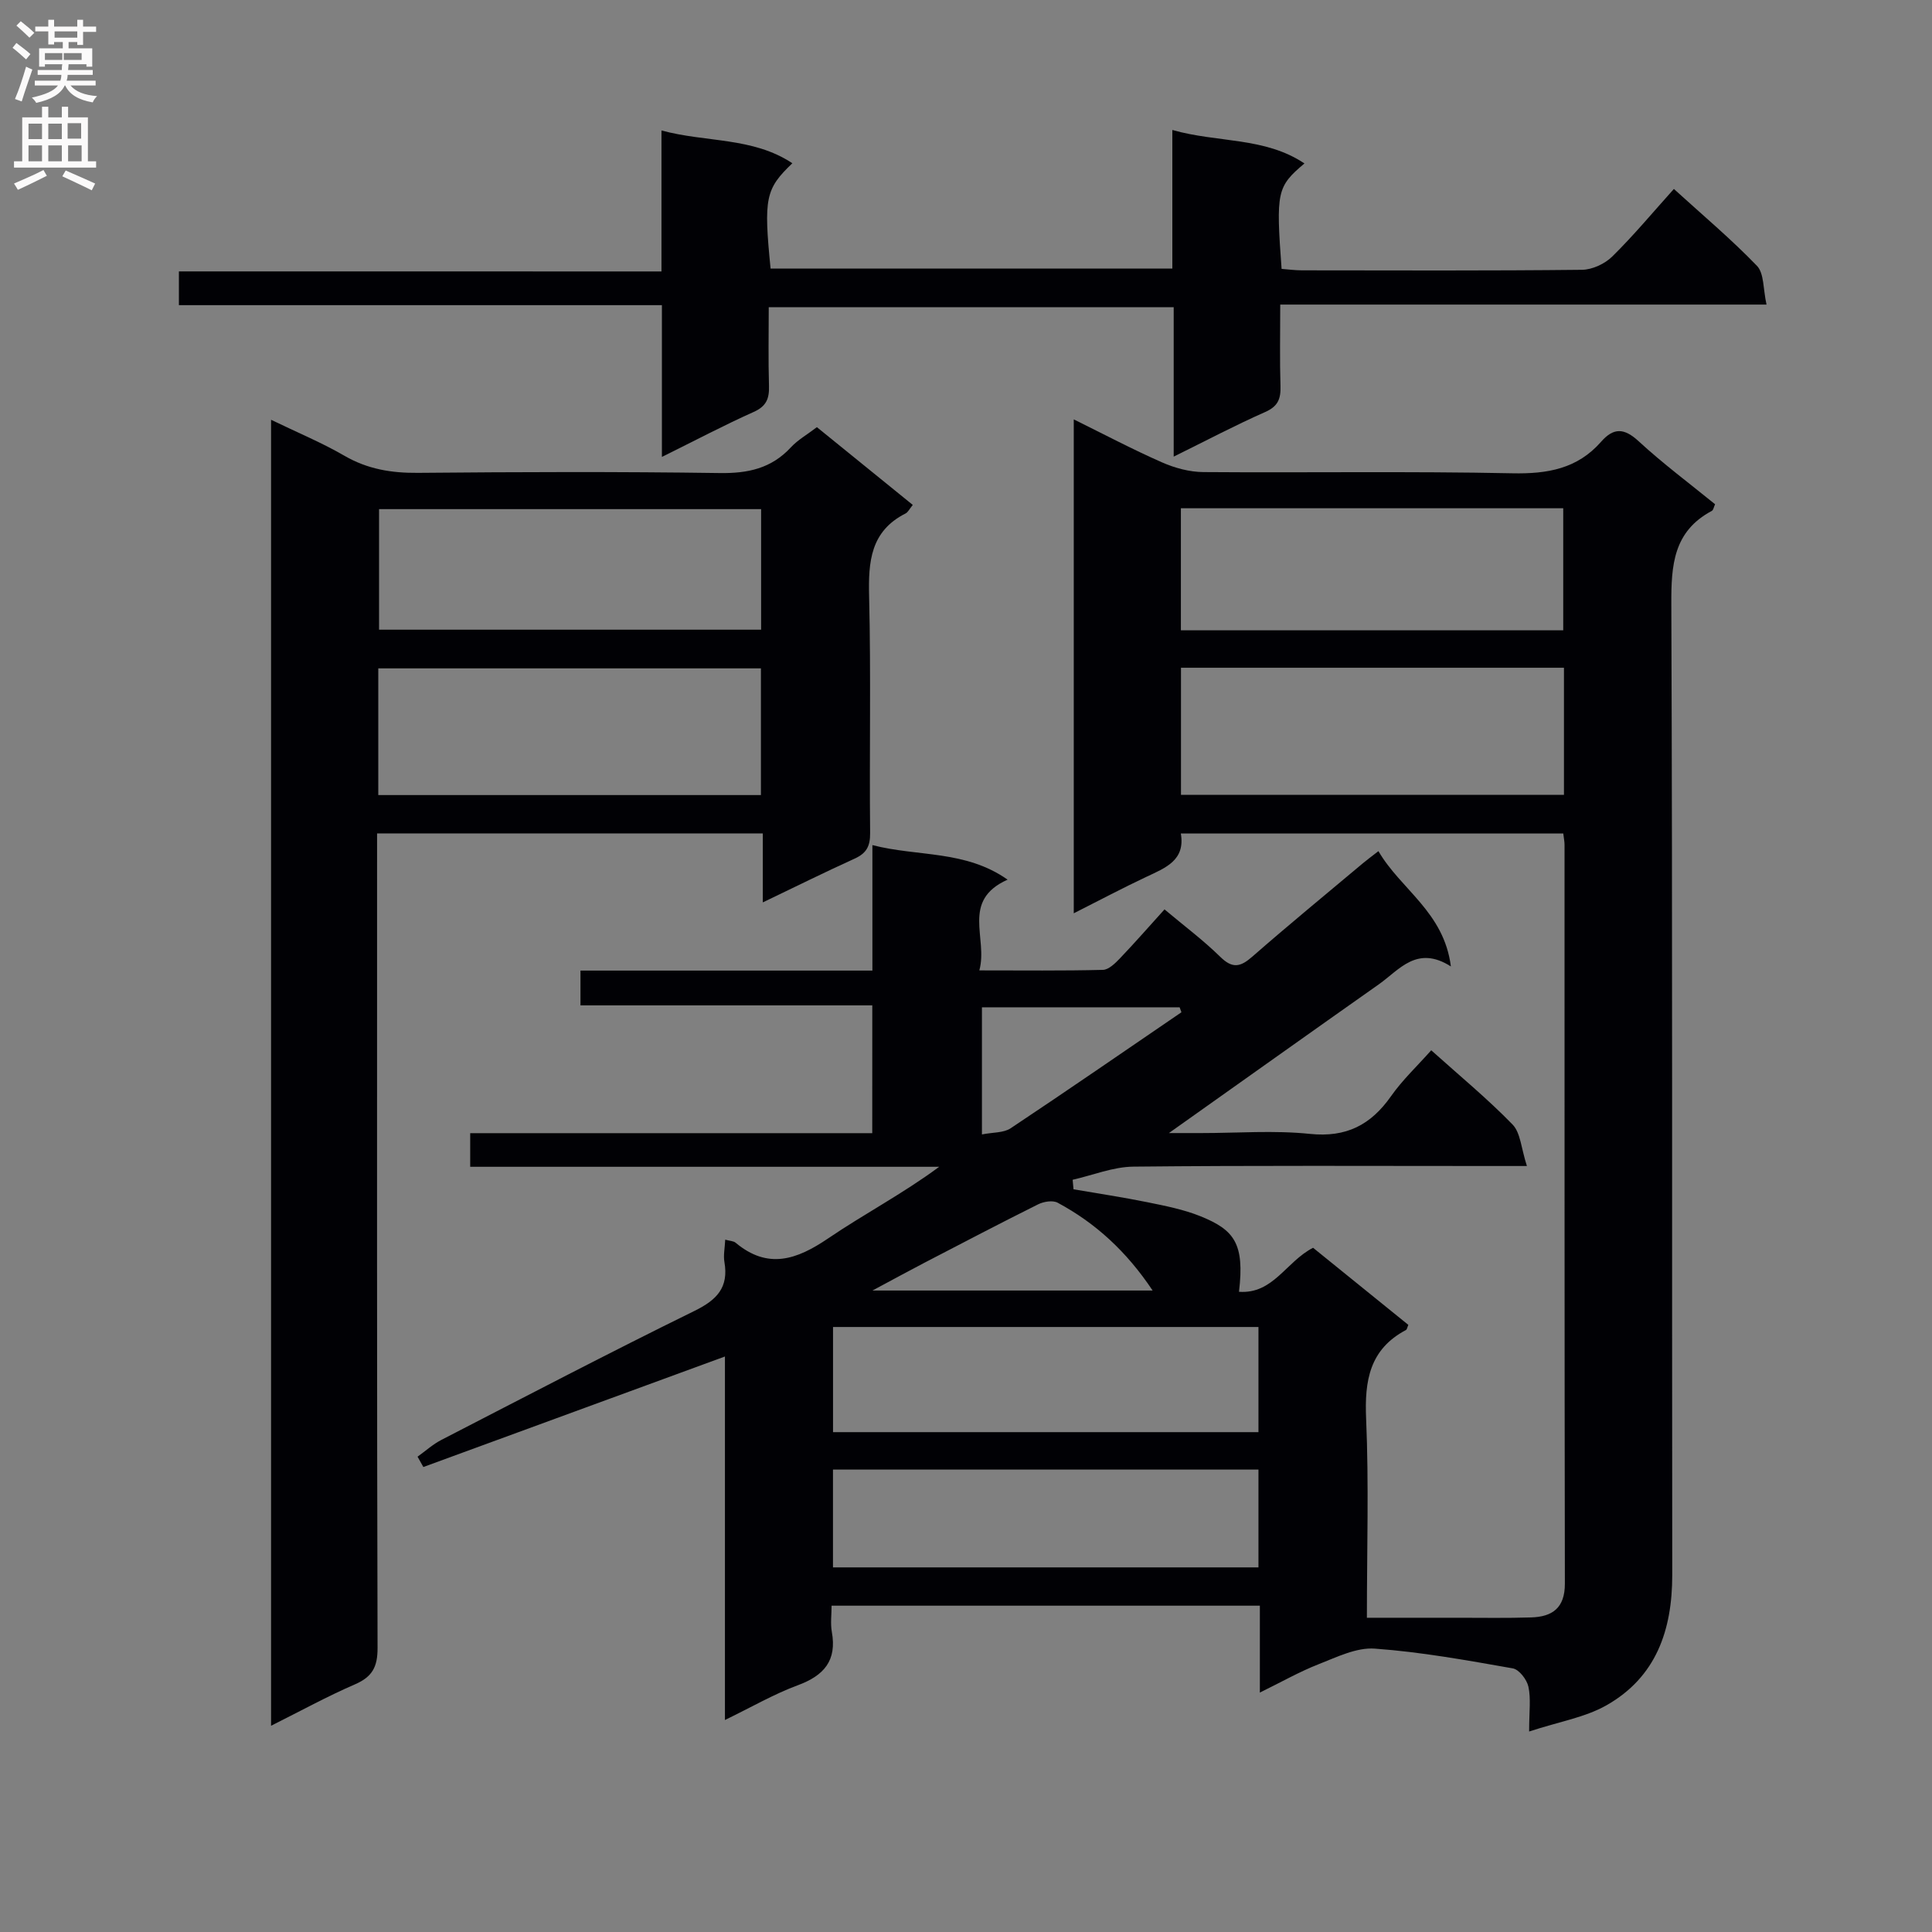 <svg enable-background="new 0 0 400 400" viewBox="0 0 400 400" xmlns="http://www.w3.org/2000/svg"><rect x="0" y="0" width="400" height="400" fill="#808080" stroke="none"/><g fill="#010105"><path d="m180.6 208.15c-20.36 0-40.27 0-60.42 0 0-2.59 0-4.65 0-7.2h60.44c0-8.72 0-16.98 0-25.98 9.45 2.44 19.22.99 27.99 7.15-9.73 4.37-4 12.12-5.85 18.79 9.03 0 17.31.1 25.59-.11 1.19-.03 2.53-1.35 3.5-2.36 3.08-3.22 6.02-6.59 9.25-10.16 4.03 3.39 8.03 6.37 11.55 9.83 2.53 2.48 4.16 2.11 6.62-.04 7.52-6.58 15.24-12.91 22.89-19.33.86-.72 1.77-1.39 3.23-2.52 4.62 7.95 13.56 12.58 15 23.87-7.04-4.47-10.65.69-14.9 3.69-14.25 10.04-28.44 20.15-43.48 30.81h6.72c7.5 0 15.06-.6 22.48.17 7.53.78 12.61-1.86 16.79-7.81 2.36-3.36 5.42-6.23 8.32-9.5 5.85 5.25 11.64 10.02 16.84 15.37 1.66 1.71 1.78 4.92 2.97 8.59-3.16 0-5.07 0-6.98 0-24.83 0-49.66-.13-74.49.13-4.2.04-8.39 1.77-12.58 2.72.06.66.12 1.31.18 1.97 5.09.88 10.2 1.64 15.26 2.67 3.73.76 7.54 1.5 11.05 2.92 6.93 2.81 9.15 5.59 7.95 15.63 7.1.51 9.73-6.24 15.34-9.11 6.42 5.2 13.09 10.6 19.72 15.96-.22.5-.27.95-.5 1.07-7.53 3.99-8.58 10.48-8.24 18.35.58 13.46.16 26.97.16 41.22h19c5 0 10 .09 15-.07 4.39-.13 7-1.95 6.99-6.99-.09-50.99-.06-101.99-.07-152.98 0-.65-.14-1.3-.26-2.33-26.28 0-52.5 0-79.18 0 .95 5.52-3.12 7.08-7.05 8.93-4.93 2.32-9.76 4.88-15.12 7.59 0-34.15 0-67.84 0-102.26 6.19 3.05 12.14 6.2 18.3 8.91 2.64 1.16 5.67 1.98 8.54 2 21.33.16 42.67-.19 63.99.25 7.26.15 13.44-.94 18.33-6.51 2.62-2.99 4.79-2.89 7.8-.12 5 4.61 10.49 8.7 15.82 13.04-.27.56-.35 1.21-.69 1.38-7.94 4.24-8.41 11.22-8.37 19.31.26 66.99.11 133.98.19 200.98.01 11.44-3.34 21.17-13.63 27-4.43 2.51-9.79 3.38-16 5.42 0-4.17.39-6.83-.15-9.28-.32-1.47-1.92-3.56-3.23-3.79-9.48-1.67-19-3.4-28.57-4.09-3.79-.28-7.88 1.76-11.64 3.23-3.96 1.55-7.69 3.68-12.16 5.87 0-6.41 0-12.01 0-17.99-29.61 0-58.82 0-88.67 0 0 1.86-.26 3.69.05 5.41 1.08 5.97-1.62 9.06-7.06 11.07-4.95 1.83-9.58 4.53-15.07 7.19 0-25.27 0-50.06 0-75.26-21.28 7.8-41.86 15.34-62.44 22.88-.4-.71-.8-1.43-1.2-2.14 1.64-1.17 3.16-2.56 4.93-3.47 17.43-8.99 34.81-18.07 52.42-26.72 4.64-2.28 7.1-4.85 6.18-10.13-.24-1.39.09-2.88.17-4.61.95.27 1.72.26 2.16.64 6.68 5.58 12.65 3.51 19.13-.89 7.46-5.07 15.51-9.28 23.01-14.84-32.25 0-64.5 0-97.1 0 0-2.39 0-4.29 0-6.96h83.24c.01-9.02.01-17.3.01-26.46zm143.2-69.9c-26.68 0-52.87 0-79.29 0v26.31h79.29c0-8.88 0-17.34 0-26.31zm-79.31-33.02v25.27h79.16c0-8.57 0-16.81 0-25.27-26.4 0-52.52 0-79.16 0zm16.06 169.51c-29.49 0-58.67 0-88.08 0v21.77h88.08c0-7.25 0-14.18 0-21.77zm-88.09 49.77h88.09c0-6.87 0-13.43 0-20.25-29.46 0-58.65 0-88.09 0zm72.14-114.93c-.12-.34-.25-.68-.37-1.03-13.65 0-27.3 0-40.93 0v26.32c2.26-.45 4.48-.3 5.94-1.27 11.86-7.89 23.59-15.99 35.36-24.02zm-5.96 57.61c-5.45-8.16-11.84-13.97-19.66-18.18-1.02-.55-2.9-.24-4.06.34-7.89 3.93-15.69 8.02-23.51 12.08-3.22 1.68-6.41 3.42-10.78 5.76z"/><path d="m56.12 86.91c5.4 2.62 10.47 4.71 15.17 7.44 4.81 2.79 9.76 3.6 15.23 3.55 20.82-.19 41.64-.26 62.46.04 5.85.09 10.71-.94 14.76-5.32 1.44-1.55 3.37-2.64 5.39-4.18 6.62 5.37 13.15 10.67 19.85 16.1-.67.81-.98 1.51-1.5 1.77-7.26 3.68-7.72 9.97-7.54 17.18.4 16.31.04 32.64.21 48.97.03 2.77-.78 4.21-3.23 5.32-6.17 2.8-12.23 5.81-18.99 9.05 0-5.07 0-9.48 0-14.28-26.69 0-52.9 0-79.86 0v5.75c0 54.3-.05 108.6.1 162.9.01 3.93-1.1 5.98-4.69 7.53-5.75 2.49-11.26 5.52-17.36 8.57 0-90.32 0-180.01 0-270.39zm101.42 51.47c-26.59 0-52.9 0-79.22 0v26.23h79.22c0-8.96 0-17.54 0-26.23zm.04-32.97c-26.83 0-53.06 0-79.1 0v24.96h79.1c0-8.56 0-16.68 0-24.96z"/><path d="m136.95 56.2c0-10.17 0-19.46 0-29.19 9.21 2.51 18.88 1.33 27.1 6.79-5.58 5.33-5.96 7.2-4.51 21.8h83.18c0-9.38 0-18.8 0-28.69 9.39 2.68 19.1 1.41 27.35 6.93-5.7 4.83-5.91 5.8-4.73 21.83 1.35.1 2.77.3 4.19.3 19.33.02 38.66.1 57.99-.11 2.14-.02 4.75-1.24 6.29-2.76 4.38-4.31 8.33-9.06 12.75-13.98 5.85 5.33 11.82 10.34 17.2 15.92 1.5 1.56 1.26 4.81 1.98 8.02-33.91 0-66.98 0-100.68 0 0 6.01-.12 11.46.05 16.89.08 2.62-.51 4.18-3.16 5.35-6.18 2.73-12.16 5.89-18.95 9.24 0-10.73 0-20.62 0-30.94-28.03 0-55.56 0-83.84 0 0 5.42-.11 10.86.05 16.29.08 2.61-.53 4.22-3.15 5.39-6.17 2.76-12.16 5.93-19.02 9.32 0-10.78 0-20.81 0-31.42-33.66 0-66.72 0-100 0 0-2.55 0-4.5 0-6.99 33.07.01 66.14.01 99.91.01z"/></g><path d="m2.6 9.9.8-1c.9.7 1.9 1.4 2.9 2.3l-.9 1.1c-1.1-1-2-1.8-2.8-2.4zm.5 10.6c.9-2.1 1.6-4.3 2.3-6.7.4.2.8.4 1.3.6-.7 2.1-1.5 4.3-2.2 6.6zm.3-15.2.9-.9c1 .8 2 1.6 2.8 2.4l-1 1c-.9-.9-1.8-1.7-2.7-2.5zm12.6-1.2h1.2v1.4h2.7v1.1h-2.7v2.7h-1.2v-.6h-1.8v1.3h4.9v3.8h-1.2v-.5h-3.7c0 .4-.1.9-.1 1.2h5.1v1h-5.2c0 .5-.1.9-.2 1.2h6v1h-5.2c1.1 1.3 2.9 2 5.5 2.2-.4.4-.7.8-.9 1.3-2.9-.5-4.8-1.6-5.7-3.5h-.1c-.8 1.7-2.7 2.9-5.9 3.6-.2-.4-.6-.8-.9-1.1 2.8-.6 4.6-1.4 5.4-2.5h-4.8v-1h5.3c.1-.3.2-.7.2-1.2h-4.9v-1h5c0-.4 0-.8.1-1.2h-3.6v.5h-1.2v-3.8h4.9v-1.3h-1.8v.5h-1.2v-2.7h-2.7v-1h2.7v-1.4h1.2v1.4h4.8zm-6.7 8.3h3.6c0-.4 0-.9 0-1.4h-3.6zm1.9-4.6h4.8v-1.3h-4.7v1.3zm6.7 3.2h-4.7v1.4h3.7v-1.4z" fill="#fbfafa"/><path d="m8.7 22.1h1.3v2.2h2.8v-2.2h1.3v2.2h4.1v9.1h1.7v1.3h-17v-1.3h1.7v-9.1h4.1zm.3 13.1.7 1.2c-1.8.9-3.8 1.9-6 2.9-.2-.4-.5-.8-.8-1.3 2.3-1 4.4-1.9 6.1-2.8zm-3.1-6.4h2.8v-3.2h-2.8zm0 4.6h2.8v-3.3h-2.8zm4.1-4.6h2.8v-3.2h-2.8zm0 4.6h2.8v-3.3h-2.8zm3.6 1.9c2.1.9 4.1 1.8 6.1 2.7l-.7 1.4c-2.2-1.1-4.2-2-6.1-2.9zm3.2-9.8h-2.8v3.2h2.8v-3.1zm-2.7 7.9h2.8v-3.3h-2.8z" fill="#fbfafa"/></svg>